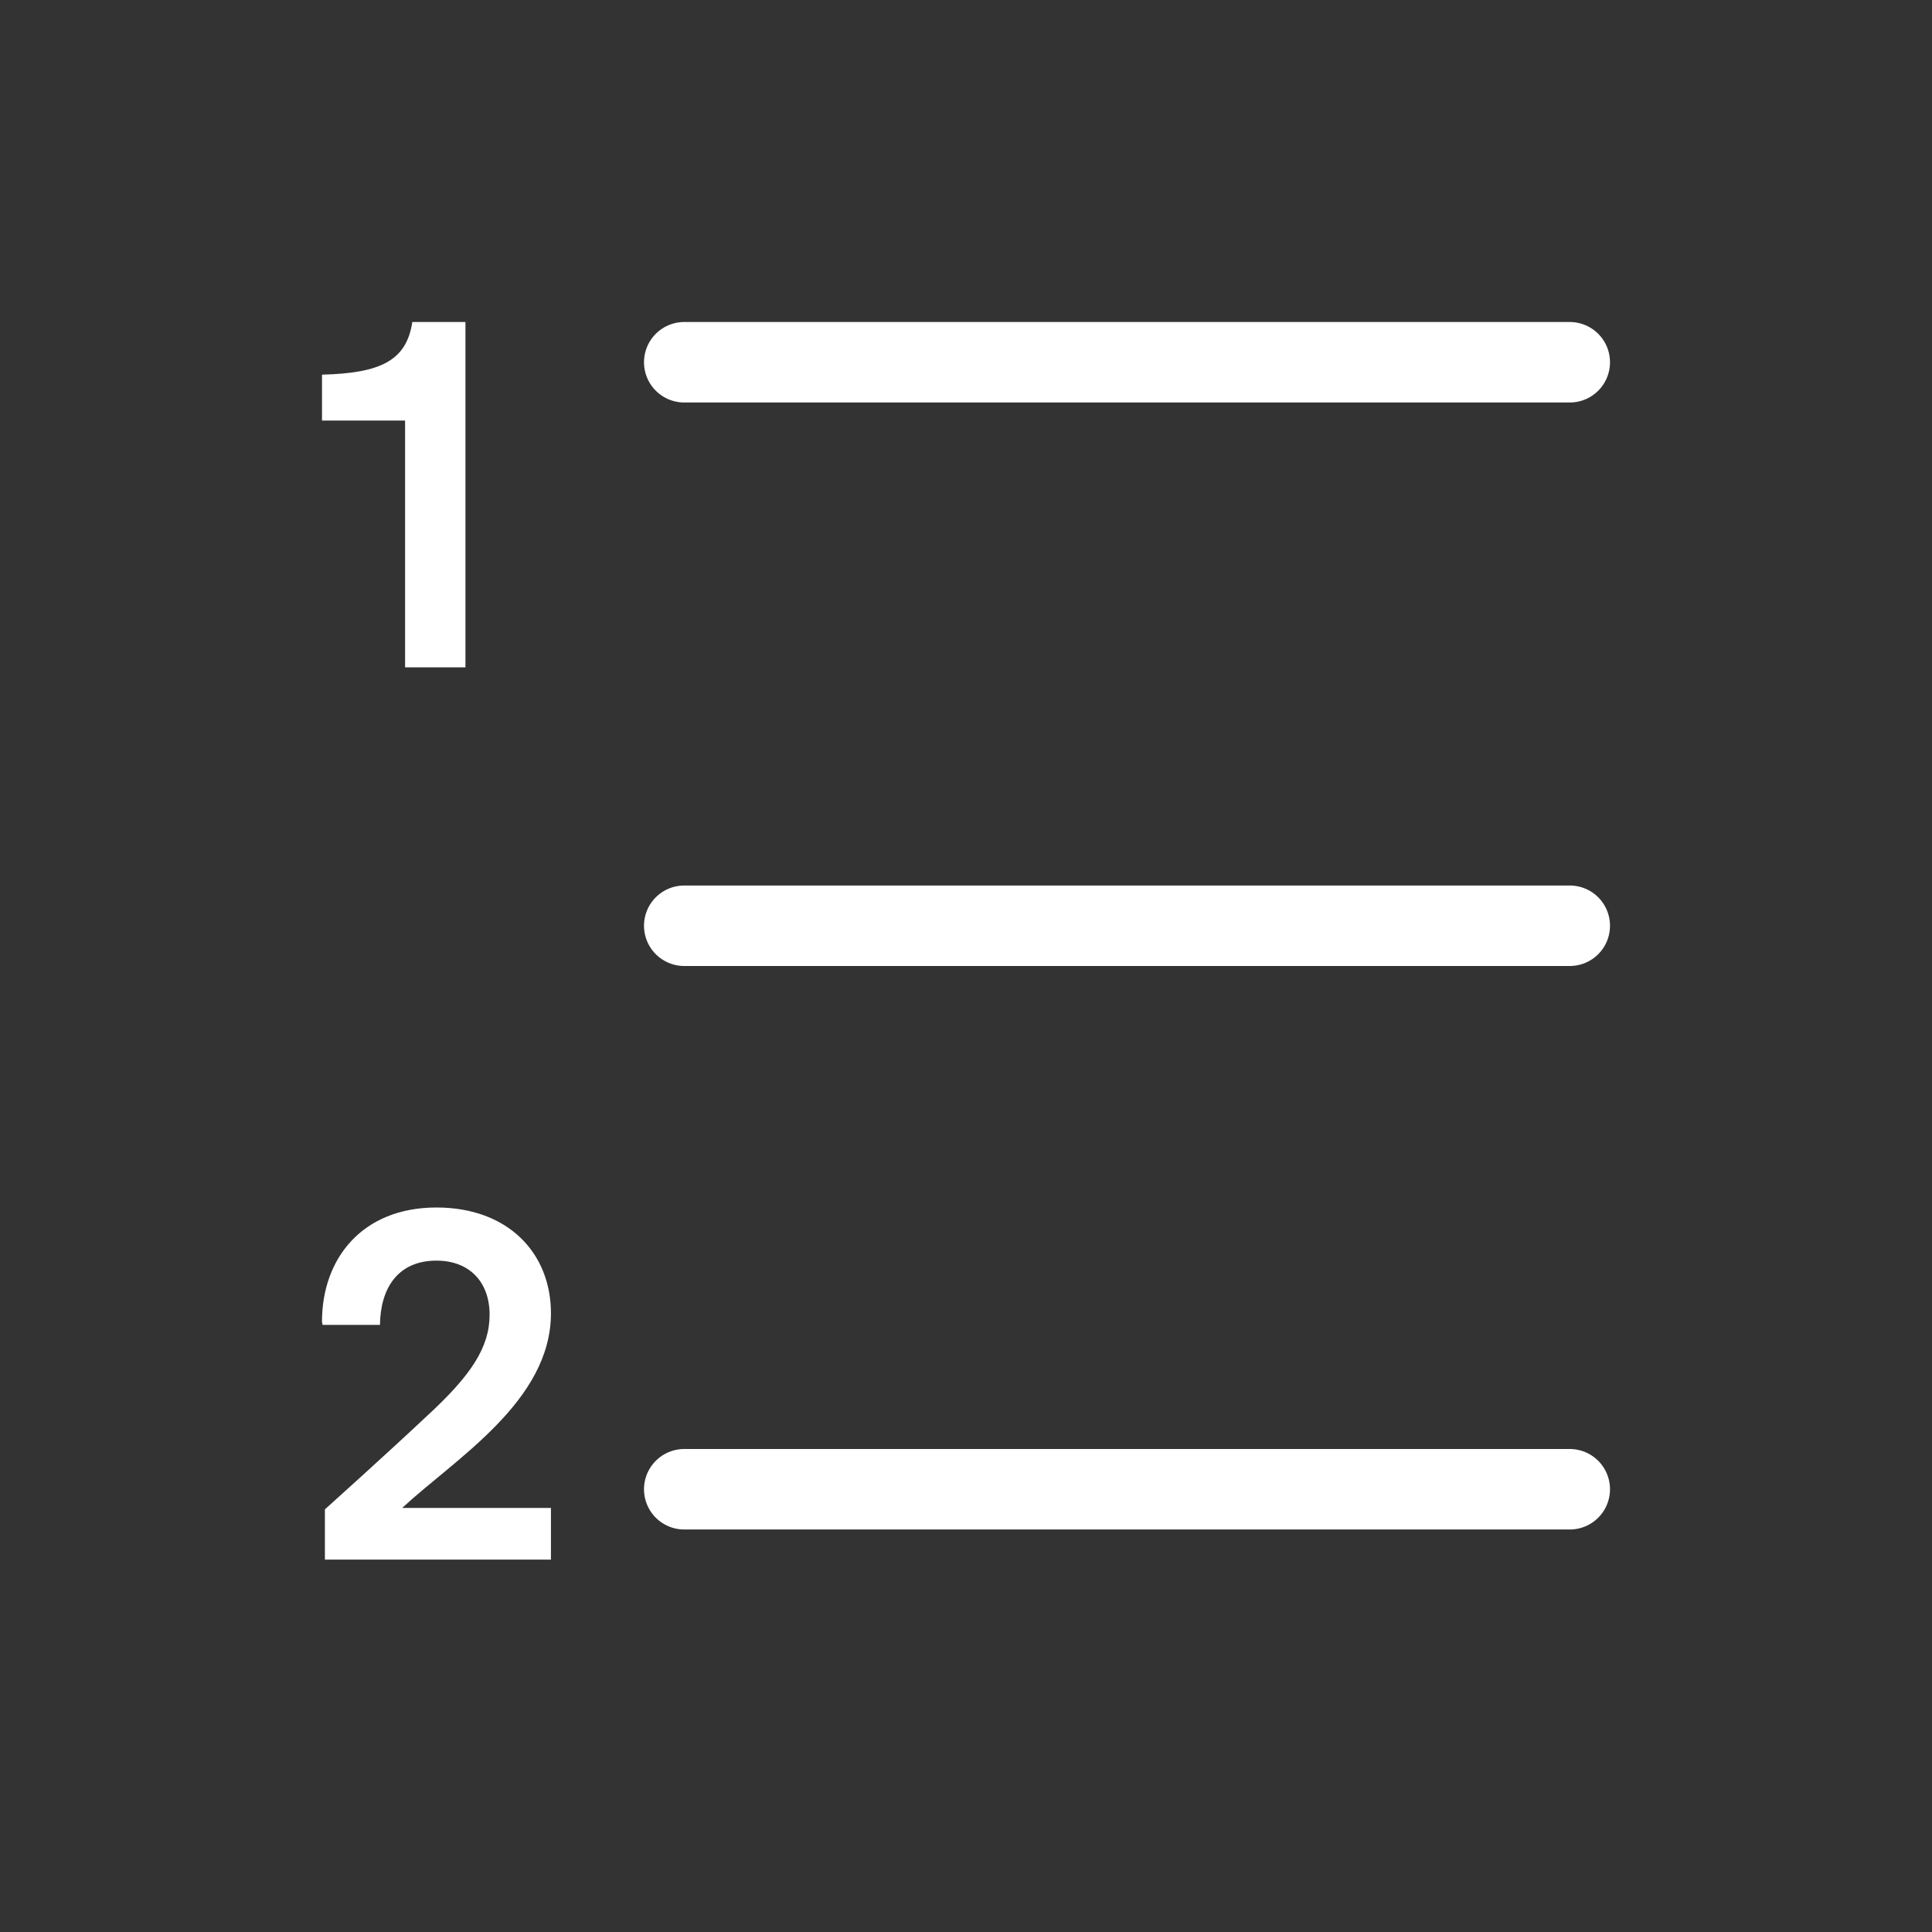 <svg fill="none" height="24" viewBox="0 0 24 24" width="24" xmlns="http://www.w3.org/2000/svg"><rect x="0" y="0" width="24" height="24" fill="#333333" stroke="none"/><g stroke="#fff" stroke-linecap="round"><path d="m8.5 11.5h11"/><path d="m8.5 4.5h11"/><path d="m8.5 18.5h11"/></g><g fill="#fff"><path d="m5.032 8.29h.75v-4.29h-.66c-.072.474-.384.636-1.122.654v.57h1.032z"/><path d="m6.844 19.374v-.642h-1.848c.66-.612 1.848-1.326 1.848-2.418 0-.75-.534-1.314-1.422-1.314-.924 0-1.422.636-1.422 1.416 0 .012.006.024.006.042h.714c.006-.456.222-.798.702-.798.414 0 .66.27.66.672 0 .408-.234.756-.774 1.254-.504.474-1.272 1.164-1.272 1.164v.624z"/></g></svg>